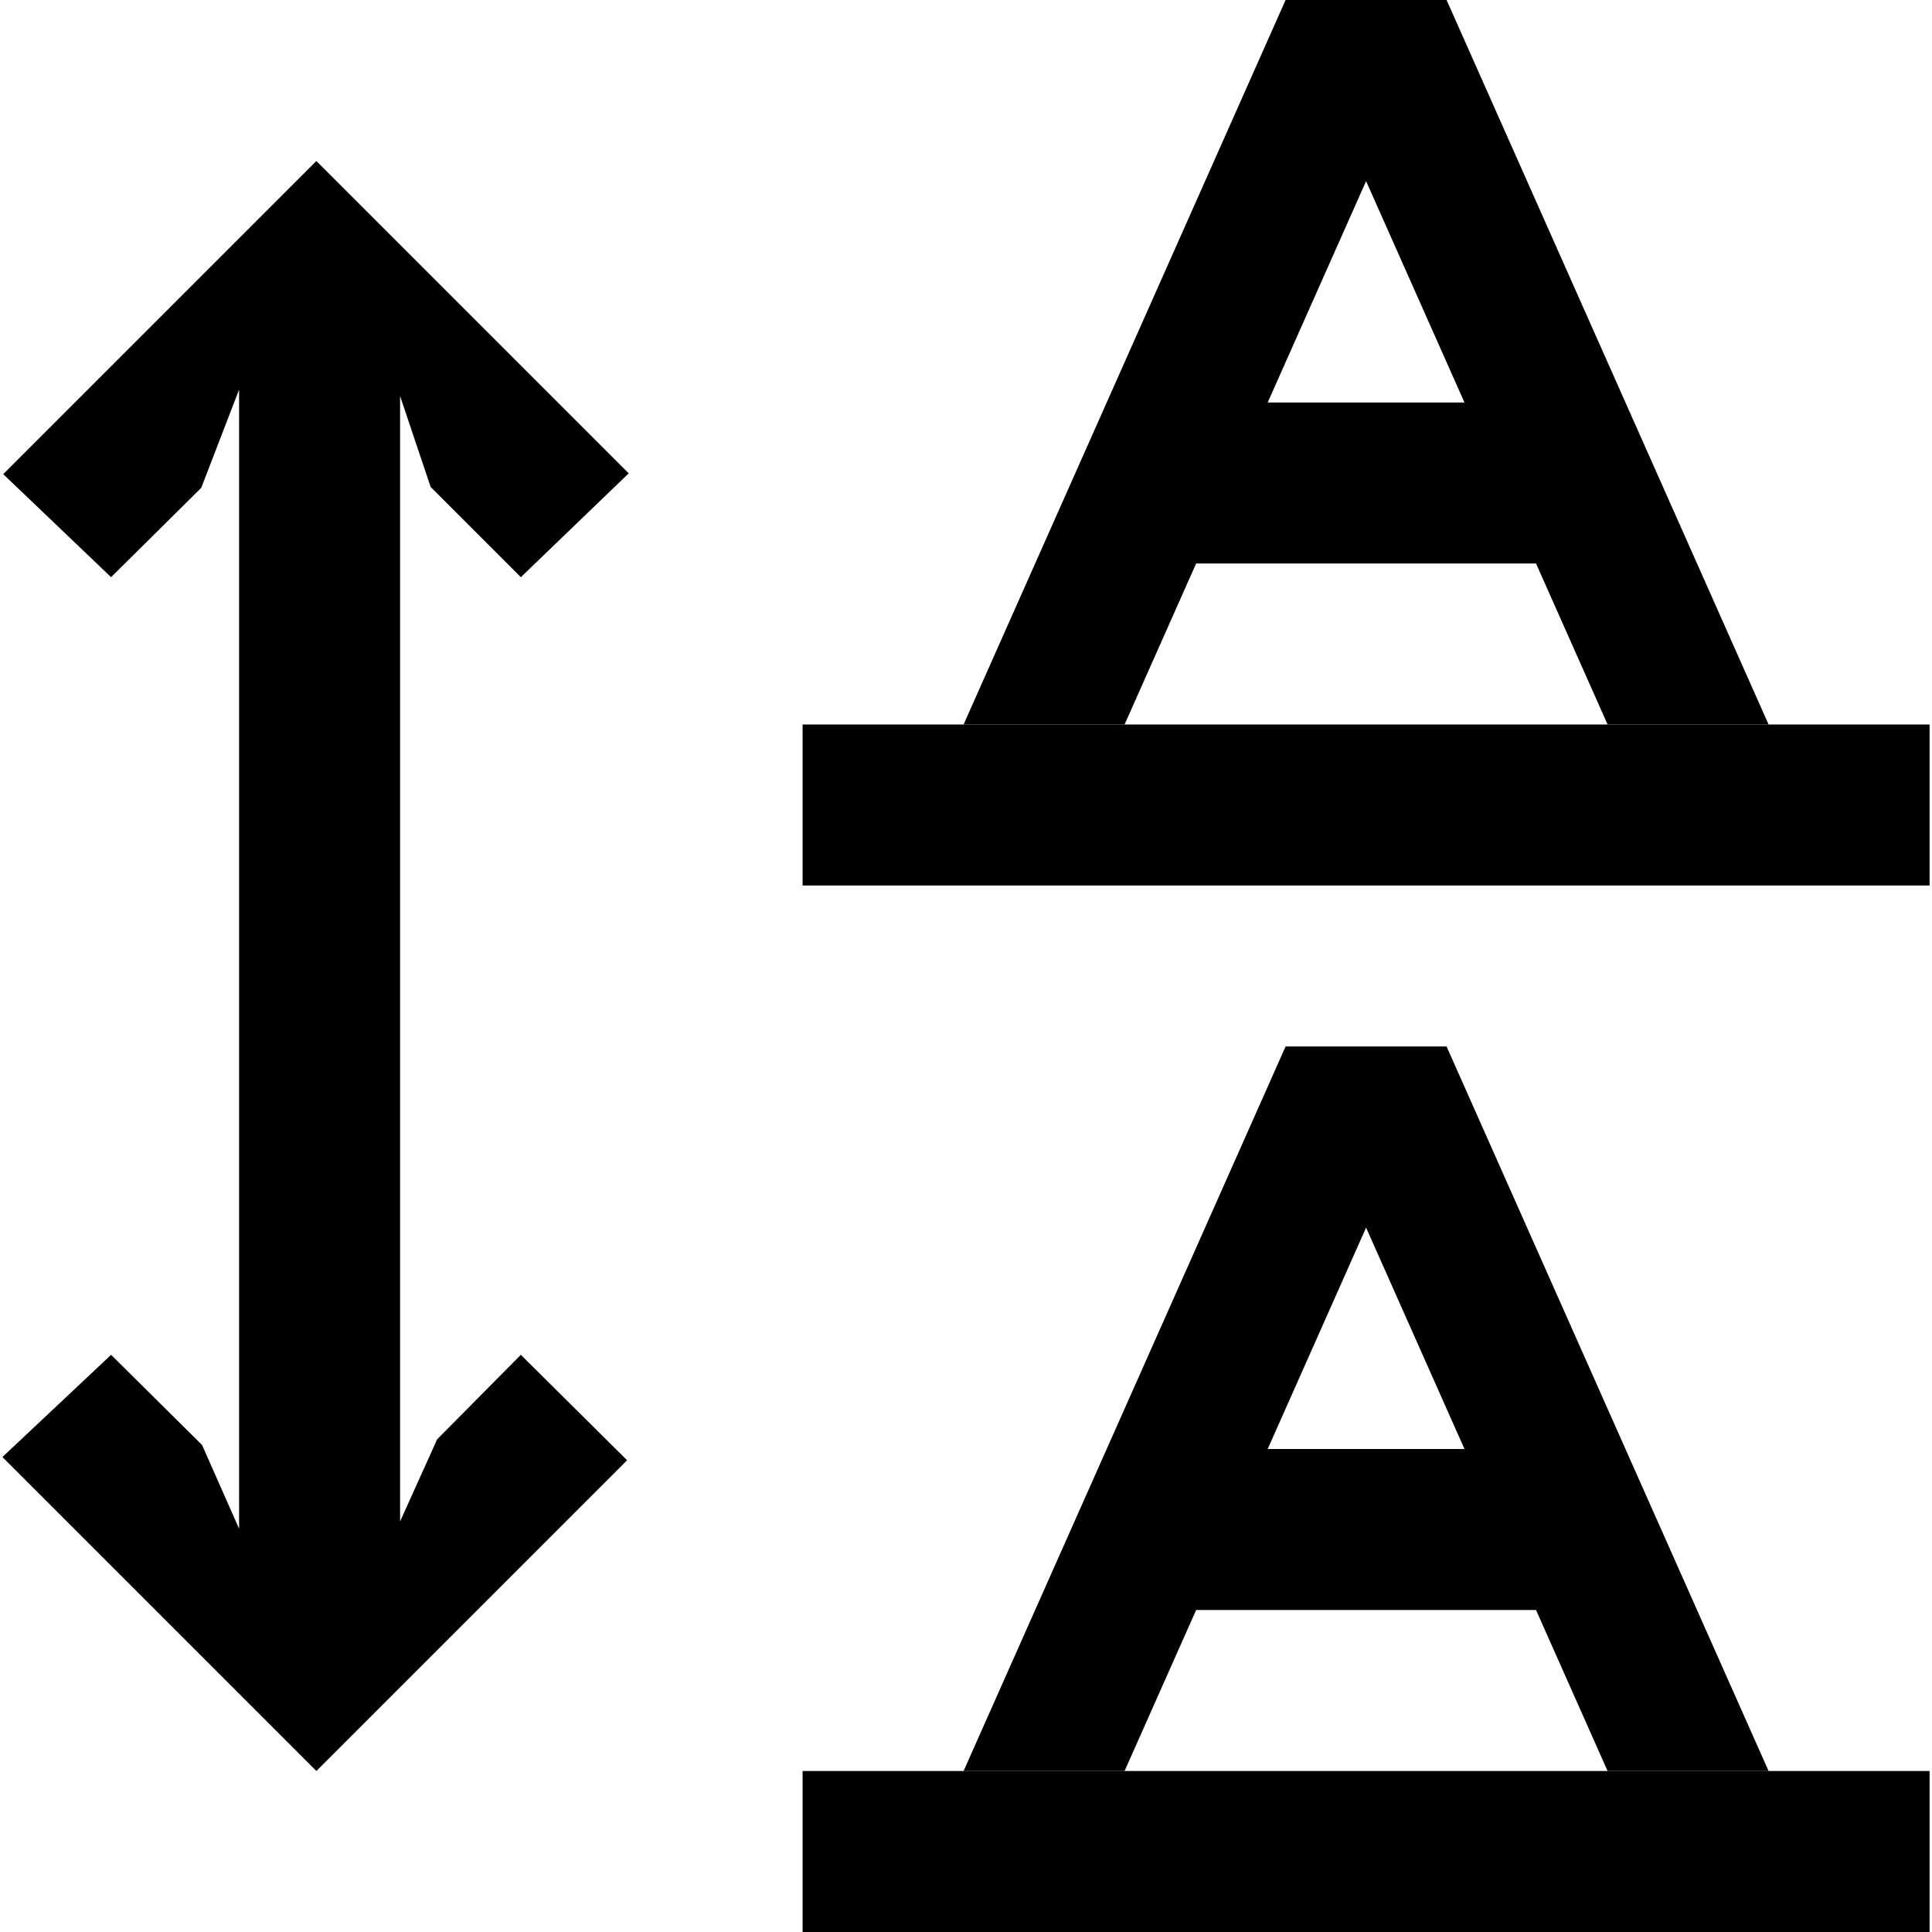 <?xml version="1.0" encoding="iso-8859-1"?>
<!-- Generator: Adobe Illustrator 19.0.0, SVG Export Plug-In . SVG Version: 6.00 Build 0)  -->
<svg version="1.1" id="Layer_1" xmlns="http://www.w3.org/2000/svg" xmlns:xlink="http://www.w3.org/1999/xlink" x="0px" y="0px"
	 viewBox="0 0 512 512" style="enable-background:new 0 0 512 512;" xml:space="preserve">
<g>
	<g>
		<polygon points="115.84,381.44 106.027,403.2 106.027,104.96 114.133,129.067 138.027,152.96 166.613,125.44 83.84,42.667 
			0.853,125.653 29.44,152.96 53.333,129.28 63.36,103.253 63.36,405.12 53.547,382.933 29.44,359.04 0.64,386.133 83.84,469.333 
			166.187,386.987 138.027,359.04 		"/>
	</g>
</g>
<g>
	<g>
		<rect x="298.027" y="106.667" width="128" height="42.667"/>
	</g>
</g>
<g>
	<g>
		<rect x="212.693" y="192" width="298.667" height="42.667"/>
	</g>
</g>
<g>
	<g>
		<polygon points="383.36,0 340.693,0 255.36,192 298.027,192 362.027,48 426.027,192 468.693,192 		"/>
	</g>
</g>
<g>
	<g>
		<rect x="298.027" y="384" width="128" height="42.667"/>
	</g>
</g>
<g>
	<g>
		<rect x="212.693" y="469.333" width="298.667" height="42.667"/>
	</g>
</g>
<g>
	<g>
		<polygon points="383.36,277.333 340.693,277.333 255.36,469.333 298.027,469.333 362.027,325.333 426.027,469.333 
			468.693,469.333 		"/>
	</g>
</g>
<g>
</g>
<g>
</g>
<g>
</g>
<g>
</g>
<g>
</g>
<g>
</g>
<g>
</g>
<g>
</g>
<g>
</g>
<g>
</g>
<g>
</g>
<g>
</g>
<g>
</g>
<g>
</g>
<g>
</g>
</svg>
